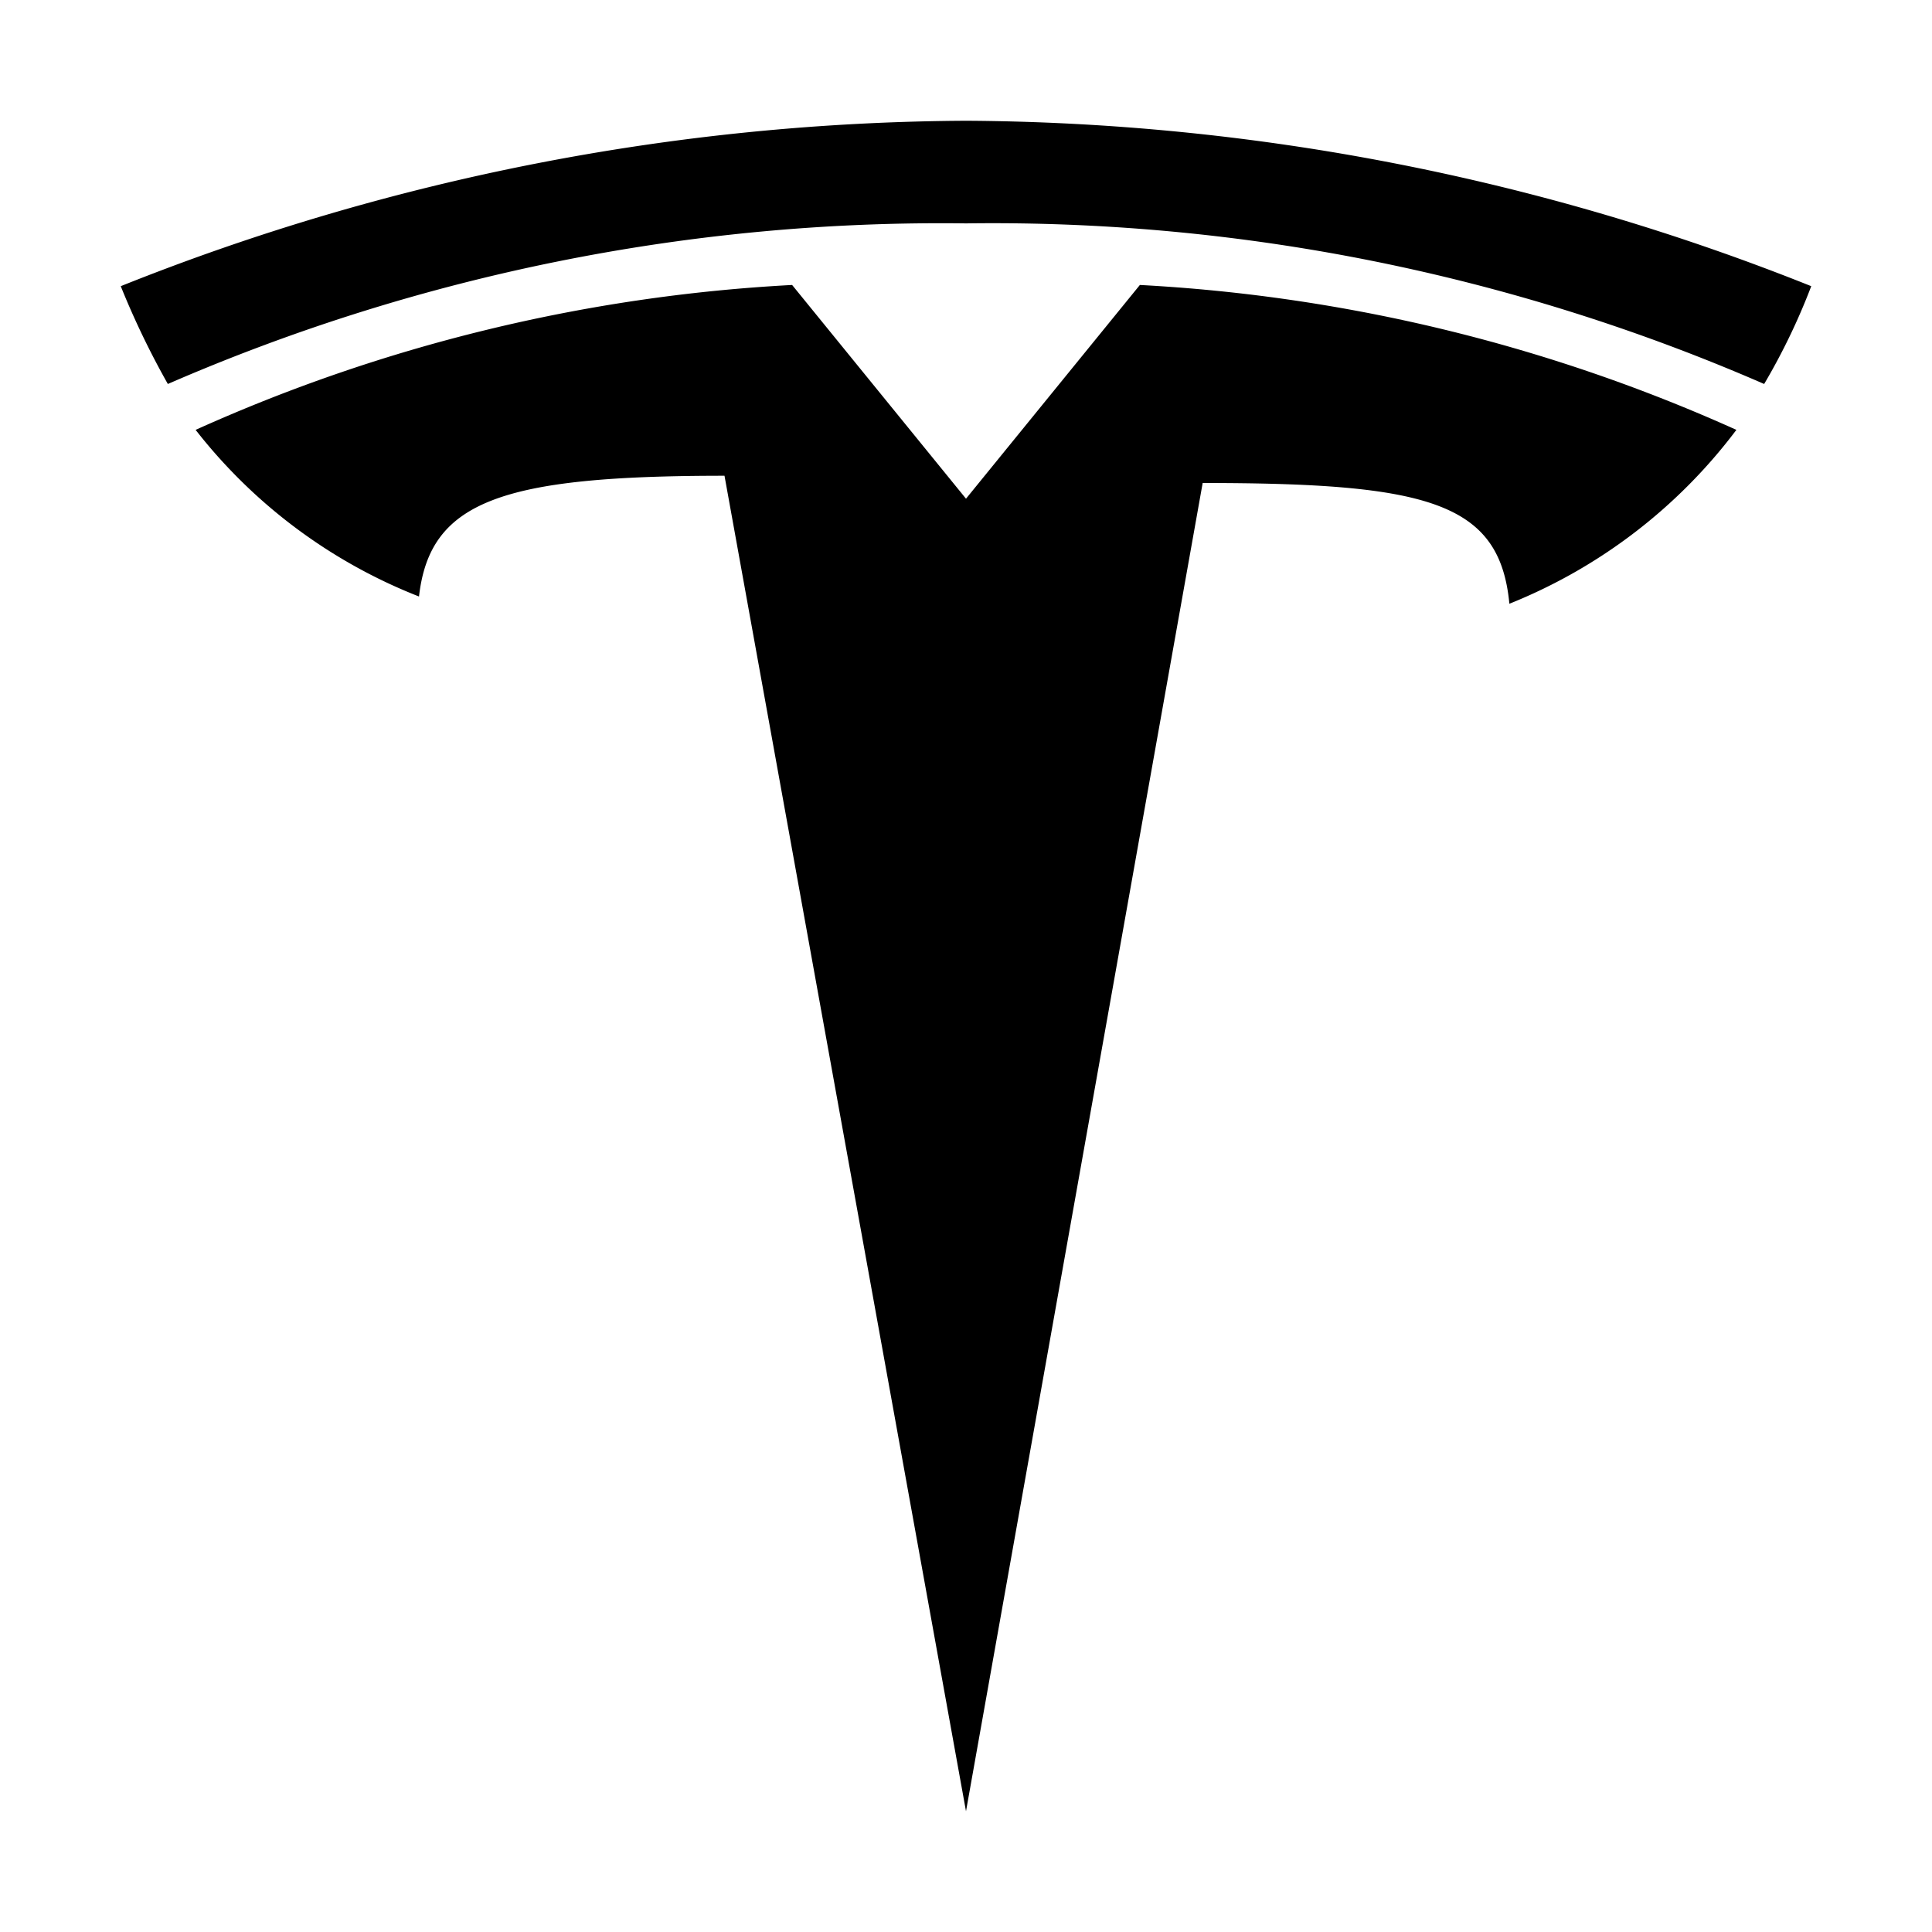 <svg xmlns="http://www.w3.org/2000/svg" viewBox="0 0 16 16"><title>teslacarbrowser</title><path d="M8,4.13,9.44,2.36a13.81,13.81,0,0,1,4.94,1.2A4.4,4.4,0,0,1,12.5,5c-.08-.84-.67-1-2.54-1L8,15,6,3.94c-1.85,0-2.44.21-2.53,1A4.37,4.37,0,0,1,1.62,3.56a13.8,13.8,0,0,1,4.94-1.2L8,4.13H8ZM8,1.85a16,16,0,0,1,6.61,1.33A5.33,5.33,0,0,0,15,2.37,19.12,19.12,0,0,0,8,1,19.09,19.09,0,0,0,1,2.37a6.89,6.89,0,0,0,.39.81A16.06,16.06,0,0,1,8,1.85Z" style="fill-rule:evenodd"/></svg>